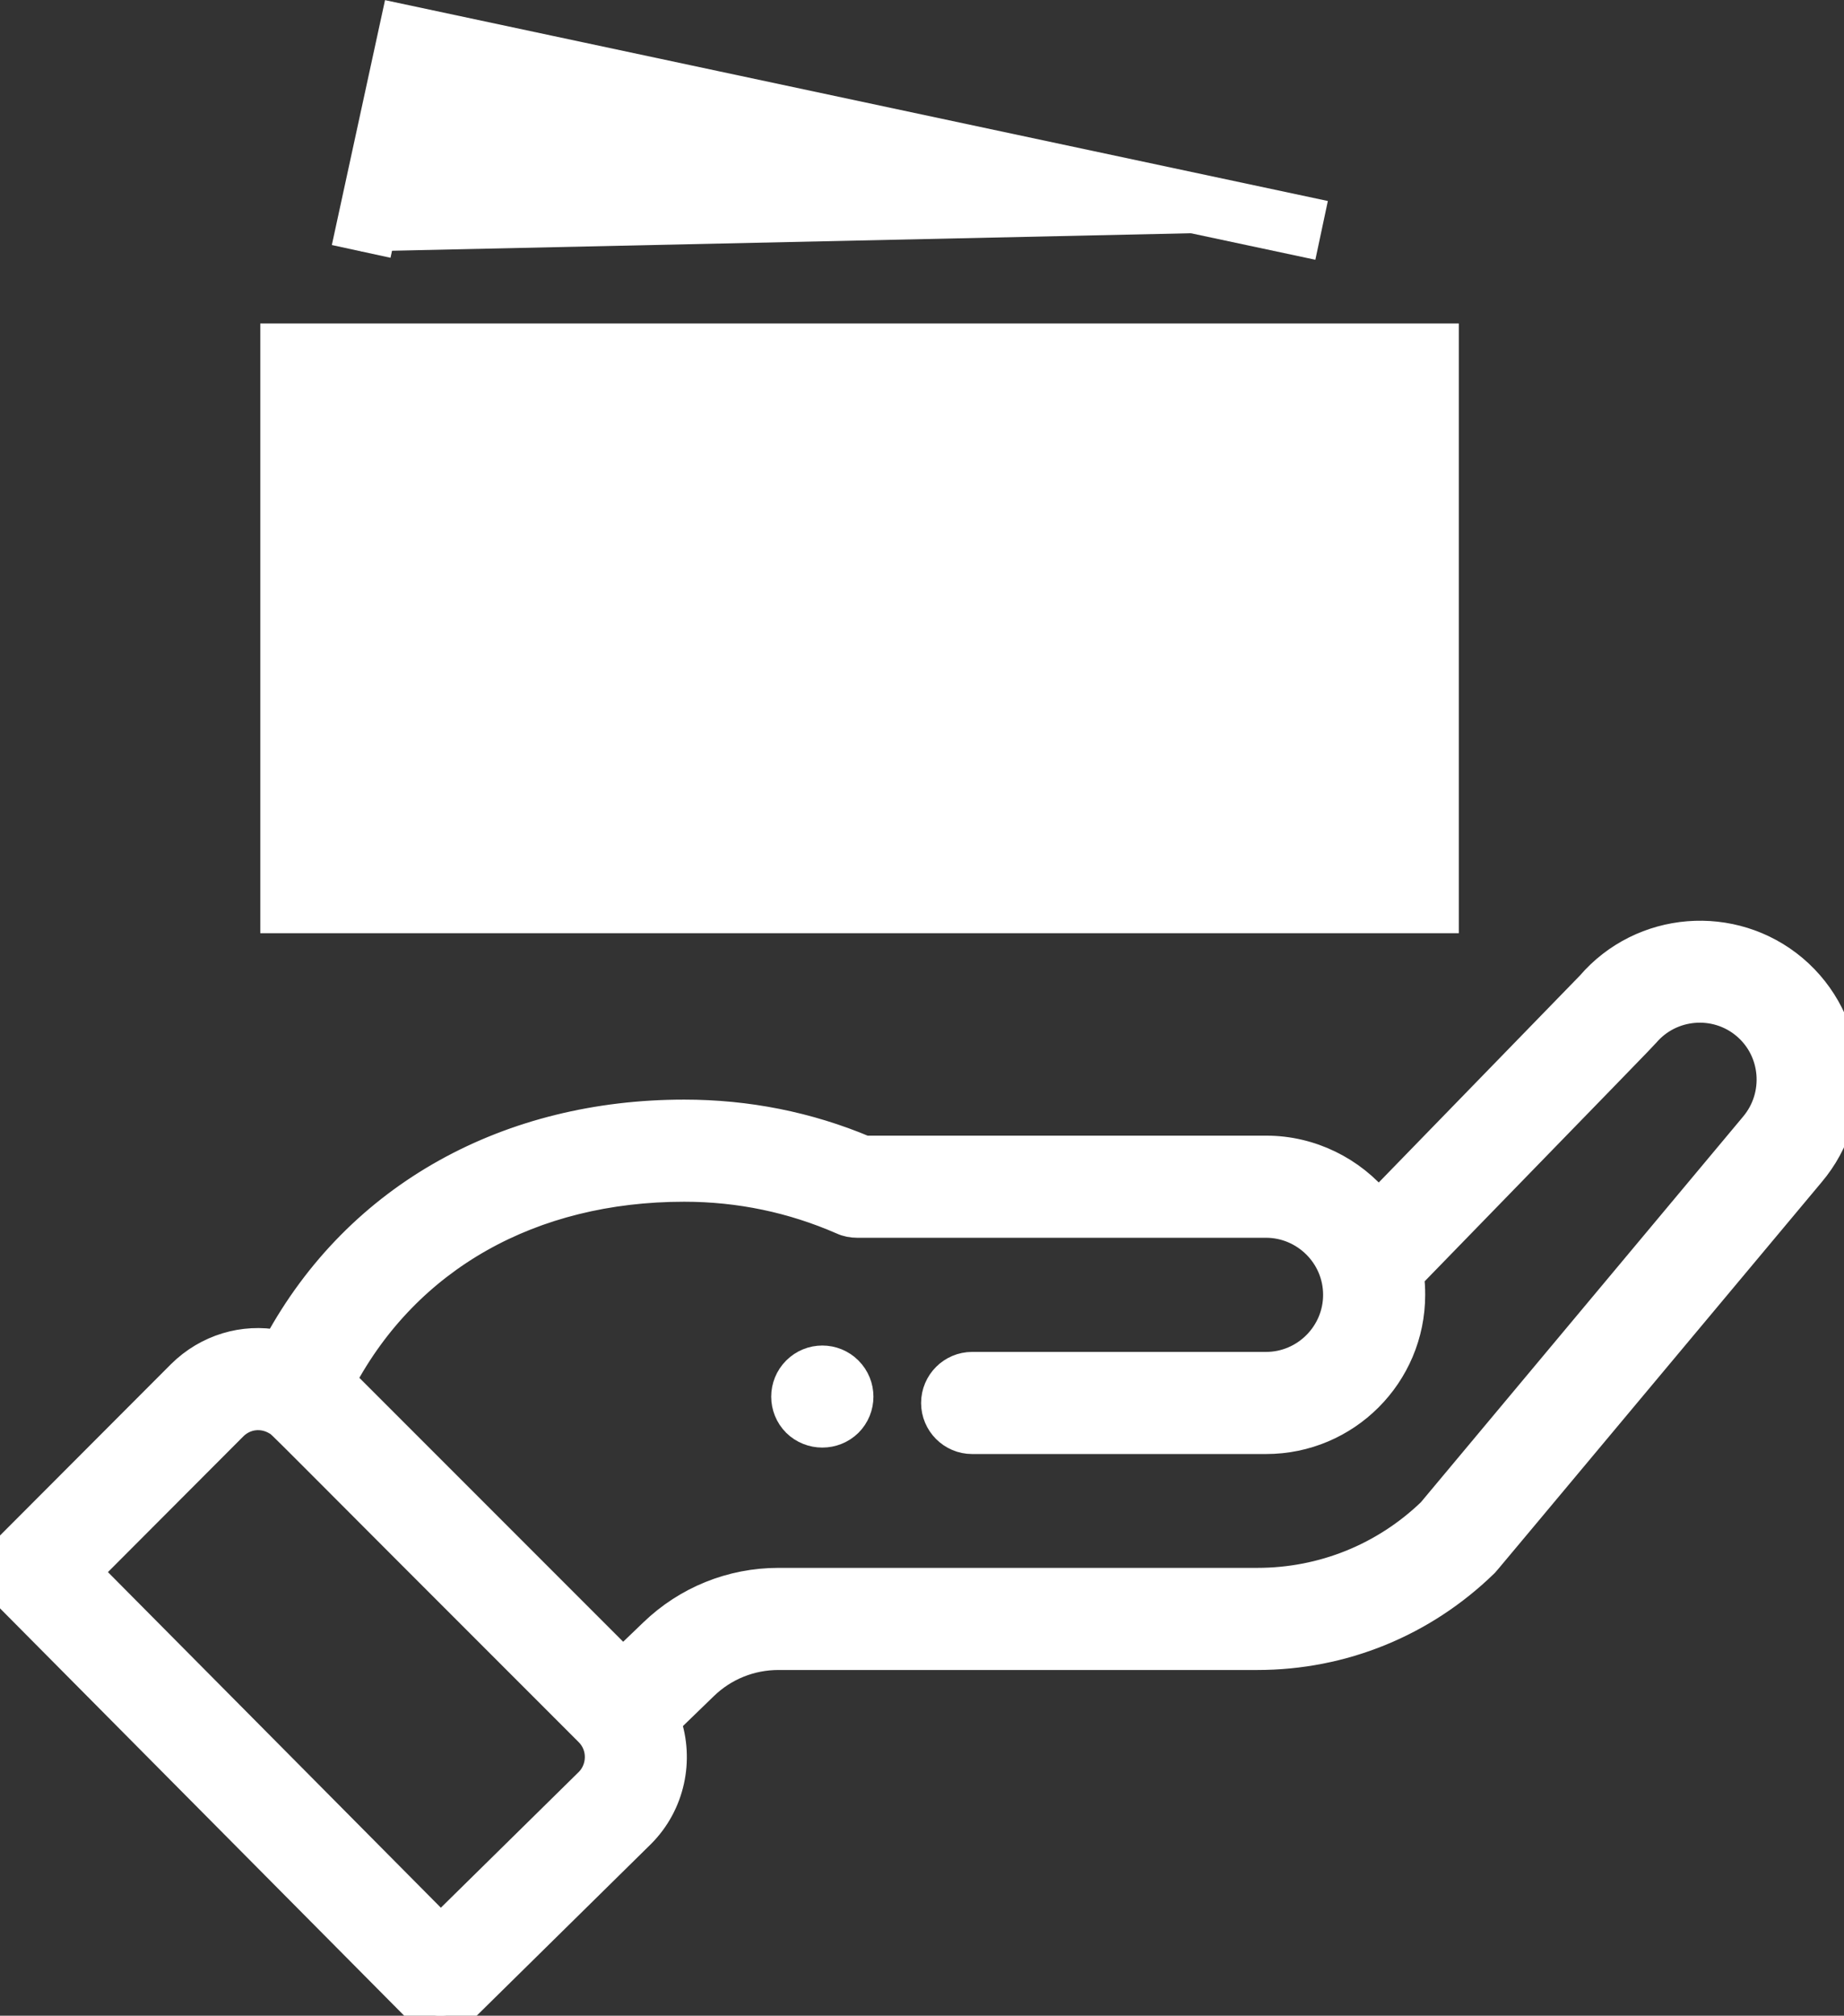 <?xml version="1.0" encoding="utf-8"?>
<!-- Generator: Adobe Illustrator 23.0.3, SVG Export Plug-In . SVG Version: 6.00 Build 0)  -->
<svg version="1.1" id="_x30_1nonborder" xmlns="http://www.w3.org/2000/svg" xmlns:xlink="http://www.w3.org/1999/xlink" x="0px"
	 y="0px" viewBox="0 0 61.42 67.11" style="enable-background:new 0 0 61.42 67.11;" xml:space="preserve">
<rect x="0" y="0" width="61.42" height="67.11" fill="#333333" stroke="none"/>
<style type="text/css">
	.st0{fill:#FFFFFF;stroke:#FFFFFF;stroke-width:2;stroke-miterlimit:10;}
	.st1{fill:#FFFFFF;stroke:#FFFFFF;stroke-miterlimit:10;}
</style>
<g>
	<rect x="9.67" y="11.77" class="st0" width="37.92" height="18.3"/>
	<g>
		<g>
			<path class="st1" d="M36.81,15.7h-4.63c-0.28,0-0.5,0.22-0.5,0.5c0,0.28,0.22,0.5,0.5,0.5h4.63c0.28,0,0.5-0.22,0.5-0.5
				C37.31,15.92,37.09,15.7,36.81,15.7z"/>
		</g>
	</g>
	<g>
		<g>
			<path class="st1" d="M27.5,15.73c-2.84,0-5.14,2.3-5.14,5.14c0,2.84,2.3,5.14,5.14,5.14c2.84,0,5.14-2.3,5.14-5.14
				S30.34,15.73,27.5,15.73z M27.5,25.08c-2.32,0-4.2-1.88-4.2-4.2c0-2.32,1.88-4.2,4.2-4.2c2.32,0,4.2,1.88,4.2,4.2
				C31.71,23.19,29.83,25.08,27.5,25.08z"/>
		</g>
	</g>
	<g>
		<g>
			<path class="st1" d="M22.83,25.04h-4.41l-2.09-2.29v-3.8l2.31-2.26h4.2c0.28,0,0.5-0.22,0.5-0.5c0-0.28-0.22-0.5-0.5-0.5h-4.4
				c-0.13,0-0.26,0.05-0.35,0.14l-2.61,2.54c-0.1,0.11-0.15,0.26-0.15,0.41v4.15c0,0.12,0.05,0.25,0.13,0.34l2.37,2.6
				c0.09,0.1,0.23,0.16,0.37,0.16h4.64c0.28,0,0.5-0.22,0.5-0.5S23.11,25.04,22.83,25.04z"/>
		</g>
	</g>
	<path class="st1" d="M28.24,47.35c0.47-0.47,0.47-1.23,0-1.7c-0.47-0.47-1.23-0.47-1.7,0c-0.47,0.47-0.47,1.23,0,1.7
		C27.01,47.81,27.77,47.81,28.24,47.35z"/>
	<path class="st1" d="M13.82,66.76c0.47,0.47,1.22,0.47,1.69,0.01l5.82-5.73c0.99-0.99,1.29-2.45,0.85-3.72l1.25-1.21
		c0.67-0.65,1.56-1.01,2.5-1.01h15.95c2.83,0,5.5-1.09,7.53-3.06c0.08-0.08-0.63,0.76,10.88-13c1.71-2.02,1.45-5.05-0.57-6.76
		c-2.01-1.69-5.02-1.45-6.73,0.54l-7.08,7.28c-0.89-1.1-2.26-1.79-3.73-1.79H28.8c-1.9-0.8-3.92-1.2-6.01-1.2
		c-5.78,0-10.82,2.67-13.53,7.67c-1.14-0.22-2.34,0.13-3.21,0.99l-5.71,5.72c-0.47,0.47-0.47,1.22,0,1.69L13.82,66.76z M22.79,39.51
		c1.84,0,3.61,0.37,5.28,1.1c0.15,0.07,0.32,0.1,0.48,0.1h13.62c1.3,0,2.4,1.06,2.4,2.4c0,1.32-1.08,2.4-2.4,2.4h-9.79
		c-0.66,0-1.2,0.54-1.2,1.2c0,0.66,0.54,1.2,1.2,1.2h9.79c2.65,0,4.8-2.15,4.8-4.8c0-0.21-0.01-0.42-0.04-0.63
		c6.85-7.04,7.81-8.03,7.85-8.08c0.85-1.01,2.37-1.14,3.38-0.29c1.01,0.85,1.14,2.37,0.28,3.39L47.69,50.36
		c-1.57,1.51-3.63,2.34-5.81,2.34H25.93c-1.56,0-3.04,0.6-4.16,1.68l-1.02,0.98l-9.4-9.4C13.54,41.85,17.67,39.51,22.79,39.51z
		 M7.75,47.47c0.4-0.4,1-0.47,1.49-0.17c0.21,0.13-0.39-0.42,10.39,10.35c0.48,0.48,0.45,1.24,0.01,1.69l-4.96,4.88L2.89,52.34
		L7.75,47.47z"/>
	<polyline class="st0" points="12.03,8.37 13.59,1.19 44.02,7.67 	"/>
</g>
</svg>
